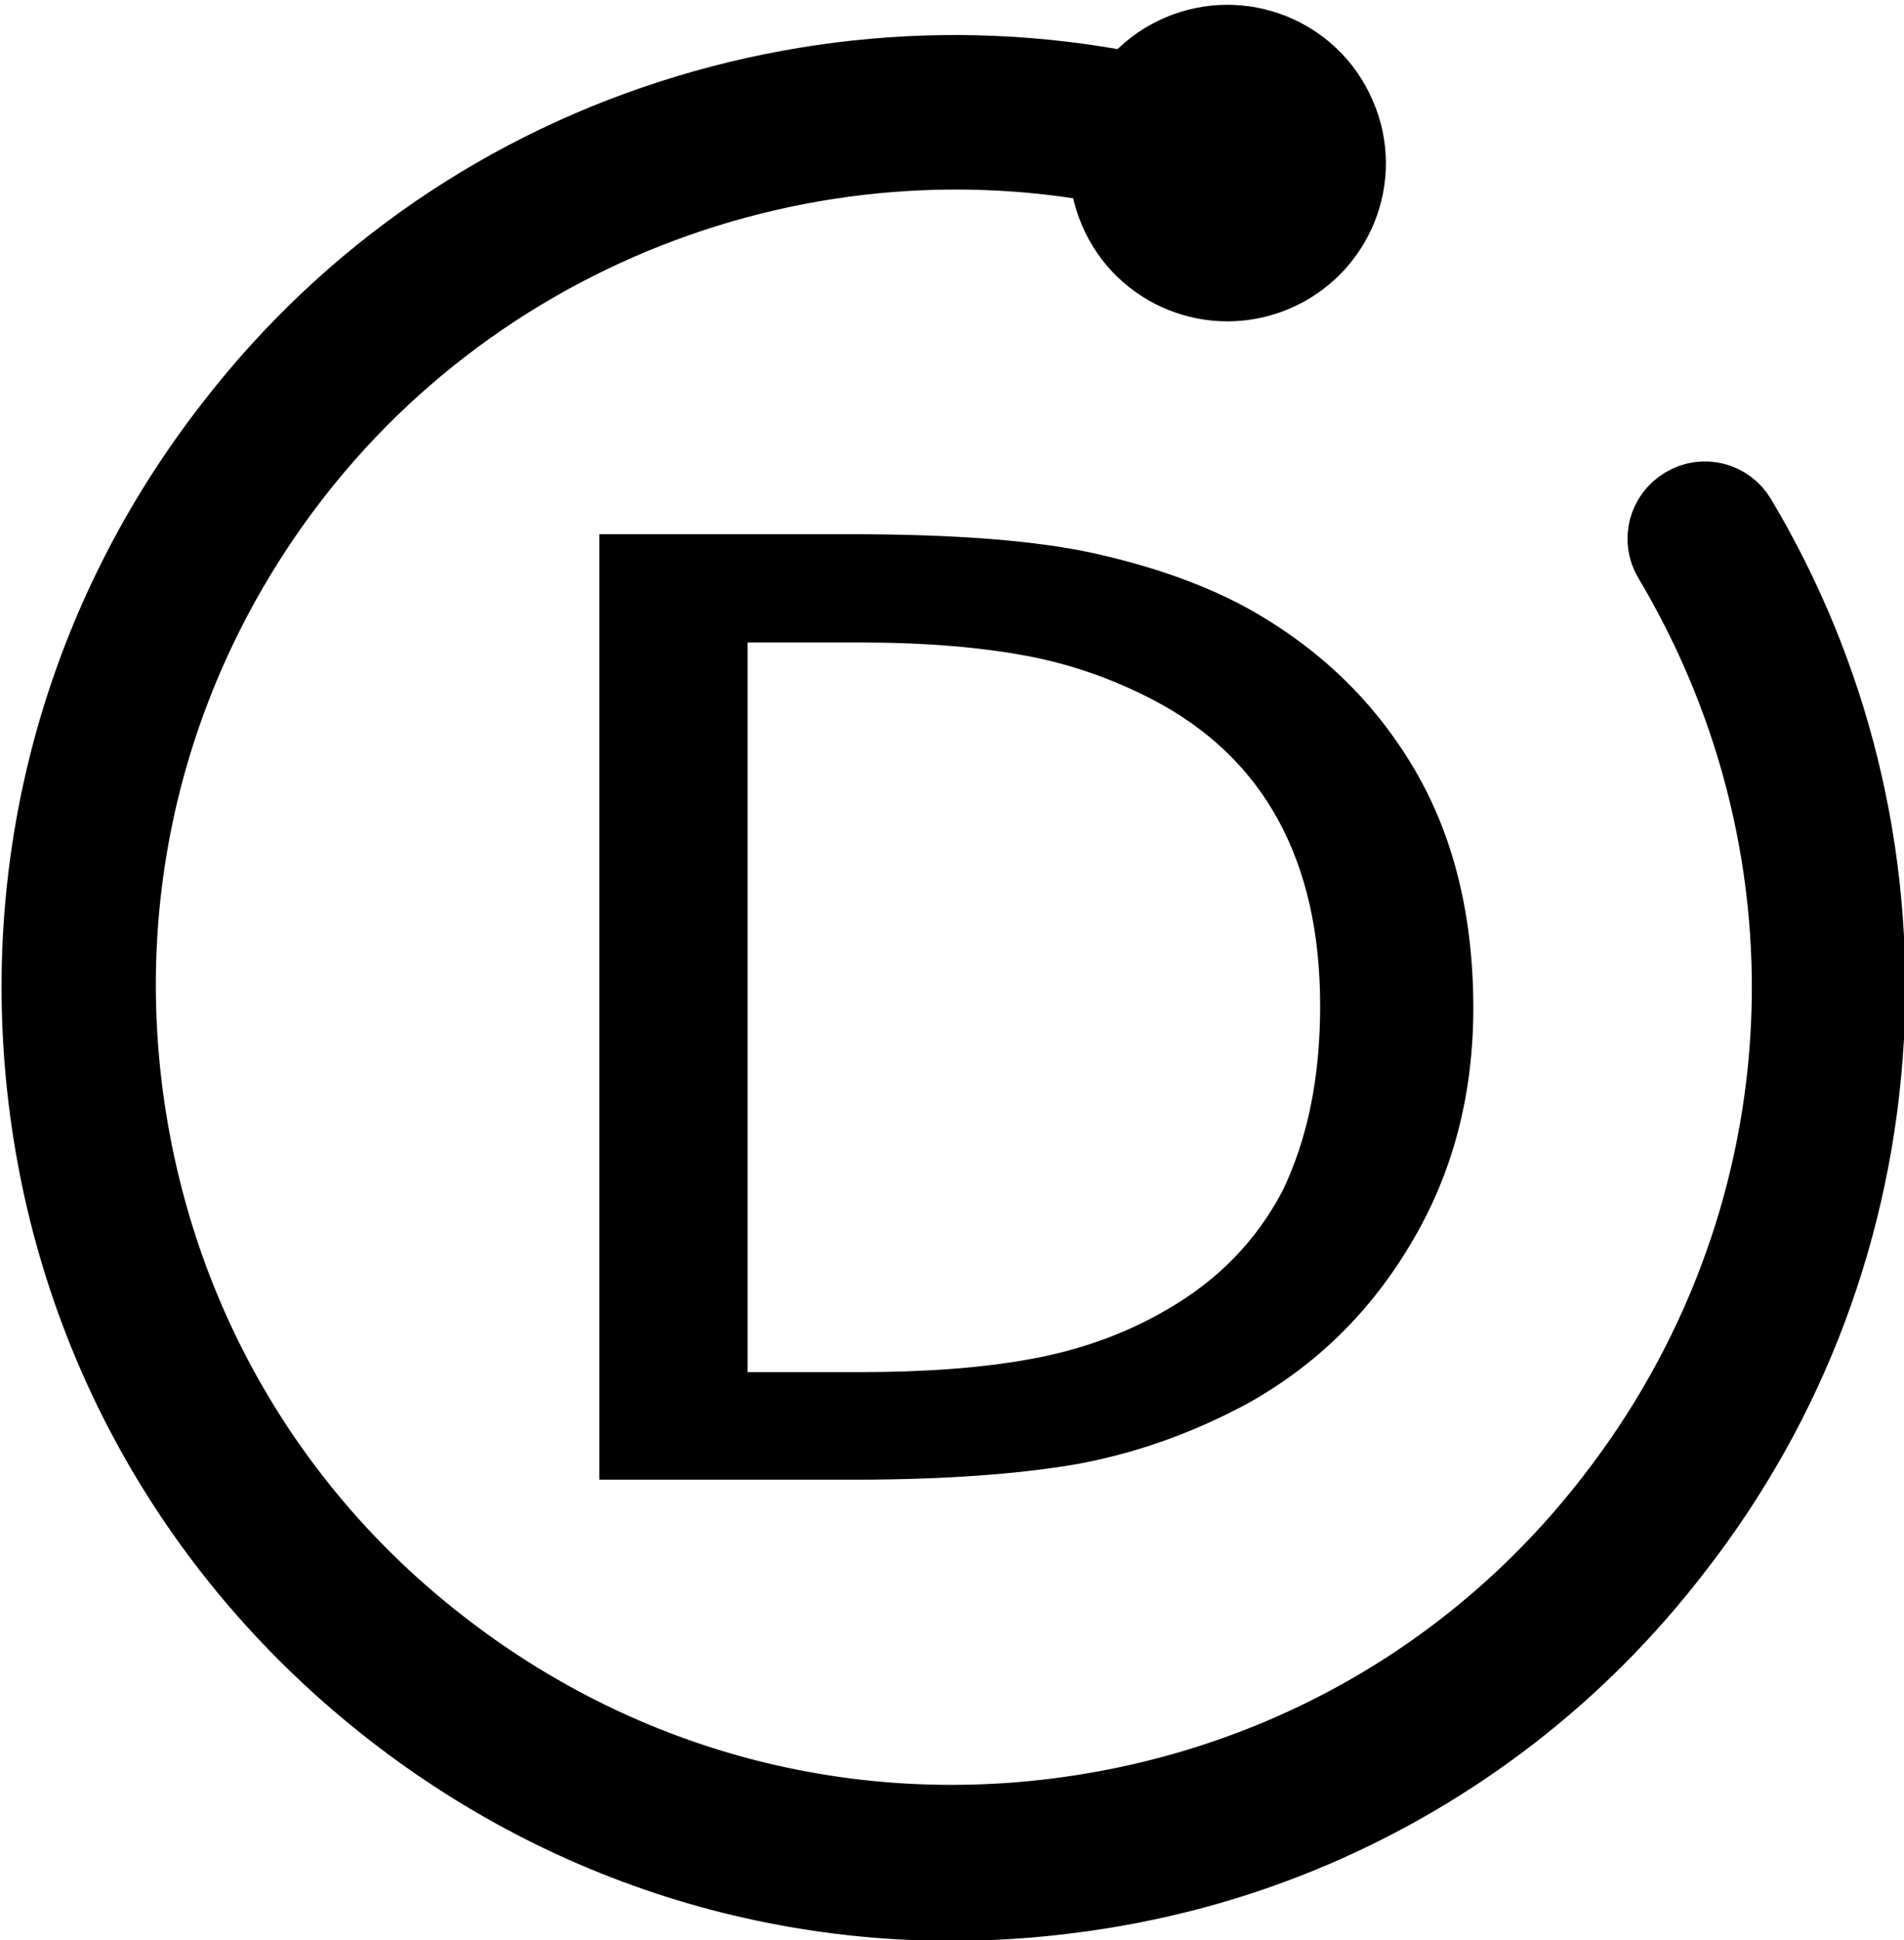 <?xml version="1.0" encoding="utf-8"?>
<!-- Generator: Adobe Illustrator 19.0.0, SVG Export Plug-In . SVG Version: 6.00 Build 0)  -->
<svg version="1.1" id="Layer_1" xmlns="http://www.w3.org/2000/svg" xmlns:xlink="http://www.w3.org/1999/xlink" x="0px" y="0px"
	 viewBox="0 0 271 276" style="enable-background:new 0 0 271 276;" xml:space="preserve">
<style type="text/css">
	.st0{fill:none;}
	.st1{fill:none;stroke:#000000;stroke-width:10;stroke-miterlimit:10;}
	.st2{stroke:#000000;stroke-width:10;stroke-miterlimit:10;}
</style>
<rect id="XMLID_19_" x="115" y="202" class="st0" width="99" height="17"/>
<g id="XMLID_29_">
	<g id="XMLID_17_">
		<g id="XMLID_15_">
			<path id="XMLID_31_" class="st1" d="M242.7,76.8c25.5,42.8,23.7,98.7-8.8,140.4c-42.3,54.2-120.6,63.9-174.8,21.5
				S-4.7,118.1,37.6,63.9c32.9-42.1,87.5-57.3,135.6-42.2"/>
		</g>
		<g id="XMLID_18_">
			<path id="XMLID_30_" class="st2" d="M187.2,260.6c-11.2,4.8-23.1,8-35.5,9.5c-34.6,4.3-68.8-5.2-96.3-26.7
				c-27.5-21.5-45-52.3-49.2-86.9s5.2-68.8,26.7-96.3C49.5,38.8,72,23.4,97.9,15.6c25.3-7.6,52-7.5,77.1,0.4c3.2,1,4.9,4.4,3.9,7.5
				c-1,3.2-4.4,4.9-7.5,3.9c-46.9-14.8-98.8,1.3-129.1,40.1c-19.5,25-28.1,56-24.2,87.4c3.9,31.4,19.7,59.5,44.7,78.9
				c25,19.5,56,28.1,87.4,24.2c31.4-3.9,59.5-19.7,78.9-44.7c30.3-38.8,33.6-91.3,8.4-133.6c-1.7-2.8-0.8-6.5,2.1-8.2
				c2.8-1.7,6.5-0.8,8.2,2.1c13.3,22.3,19.6,47.9,18.2,74c-1.5,26.7-10.9,52-27.4,73.1C224.9,238.5,207.2,252,187.2,260.6z"/>
		</g>
	</g>
	<g id="XMLID_14_">
		<circle id="XMLID_22_" class="st2" cx="174.8" cy="23.2" r="14"/>
		<path id="XMLID_26_" class="st2" d="M181.6,39.3c-8.9,3.8-19.2-0.3-23-9.2c-3.8-8.9,0.3-19.2,9.2-23c8.9-3.8,19.2,0.3,23,9.2
			C194.7,25.2,190.5,35.5,181.6,39.3z M170.6,13.6c-5.3,2.3-7.8,8.5-5.5,13.8c2.3,5.3,8.5,7.8,13.8,5.5c5.3-2.3,7.8-8.5,5.5-13.8
			S176,11.3,170.6,13.6z"/>
	</g>
</g>
<g id="XMLID_16_">
	<path id="XMLID_23_" d="M209.7,143.4c0,12.3-2.9,23.4-8.7,33.2c-5.8,9.9-13.6,17.6-23.5,23.1c-8,4.3-16.1,7.1-24.3,8.6
		c-8.2,1.4-18.7,2.2-31.5,2.2H85.3V76h35.9c14.8,0,26.5,0.9,34.9,2.8c8.4,1.9,15.6,4.5,21.6,7.8c10.2,5.7,18,13.3,23.6,22.8
		C206.9,118.9,209.7,130.3,209.7,143.4z M187.9,143.1c0-10.4-2-19.2-6-26.5c-4-7.3-10-13-17.9-17.1c-5.6-2.9-11.5-5-17.9-6.2
		s-14.3-1.9-23.7-1.9h-16v103.8h16c9.3,0,17.5-0.6,24.5-1.9c7-1.3,13.4-3.6,19.2-7c7.3-4.2,12.7-9.8,16.4-16.8
		C186,162.3,187.9,153.6,187.9,143.1z"/>
</g>
</svg>
